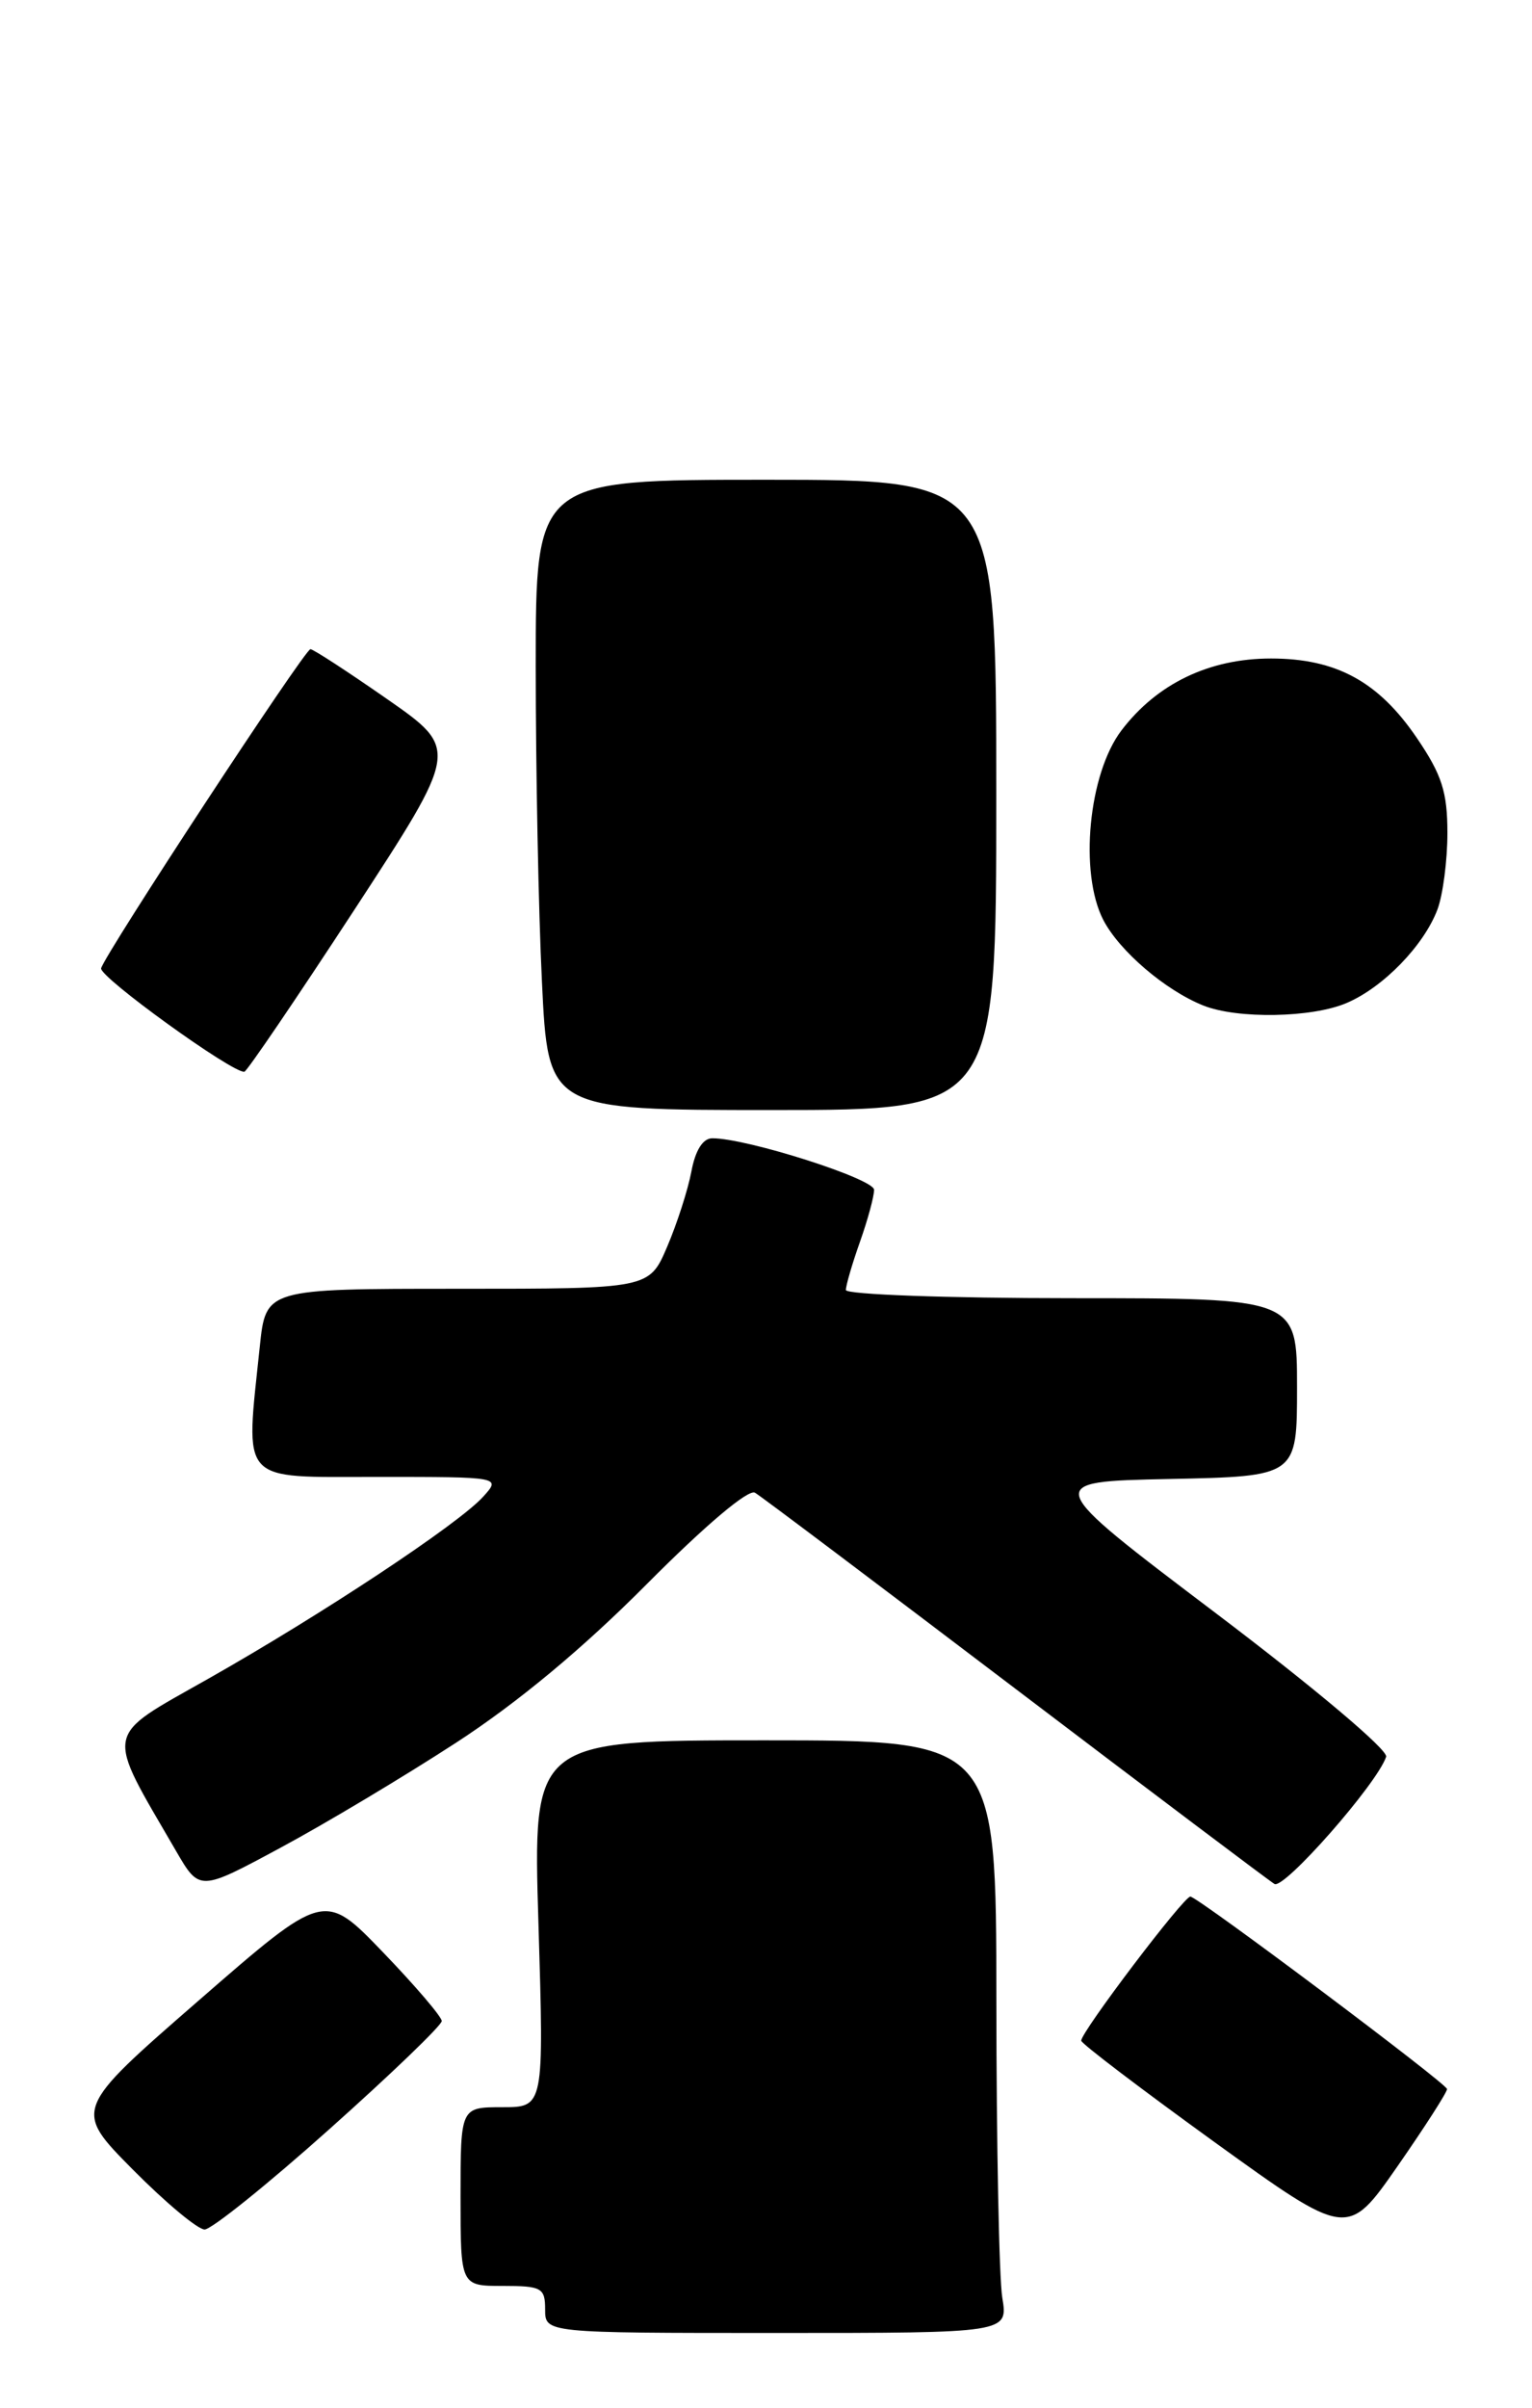 <?xml version="1.0" encoding="UTF-8" standalone="no"?>
<!DOCTYPE svg PUBLIC "-//W3C//DTD SVG 1.1//EN" "http://www.w3.org/Graphics/SVG/1.1/DTD/svg11.dtd" >
<svg xmlns="http://www.w3.org/2000/svg" xmlns:xlink="http://www.w3.org/1999/xlink" version="1.1" viewBox="0 0 163 256">
 <g >
 <path fill="currentColor"
d=" M 106.64 244.25 C 106.30 242.19 106.02 228.01 106.01 212.75 C 106.00 185.00 106.00 185.00 81.34 185.00 C 56.69 185.00 56.69 185.00 57.29 204.50 C 57.88 224.00 57.88 224.00 53.44 224.00 C 49.00 224.00 49.00 224.00 49.00 233.50 C 49.00 243.00 49.00 243.00 53.50 243.00 C 57.63 243.00 58.00 243.20 58.00 245.50 C 58.00 248.00 58.00 248.00 82.63 248.00 C 107.26 248.00 107.26 248.00 106.64 244.25 Z  M 153.96 222.07 C 153.93 221.49 127.67 201.81 126.66 201.61 C 126.03 201.48 114.98 216.05 115.04 216.93 C 115.05 217.24 121.44 222.09 129.22 227.71 C 143.37 237.91 143.37 237.91 148.69 230.28 C 151.61 226.08 153.98 222.39 153.96 222.07 Z  M 35.05 226.33 C 41.62 220.47 47.00 215.30 47.00 214.84 C 47.00 214.39 44.19 211.10 40.75 207.53 C 34.50 201.04 34.50 201.04 21.15 212.65 C 7.81 224.25 7.81 224.25 14.13 230.63 C 17.60 234.13 21.04 237.00 21.77 237.00 C 22.50 237.00 28.48 232.20 35.05 226.33 Z  M 48.50 185.27 C 55.09 180.99 62.02 175.23 68.83 168.38 C 75.05 162.13 79.63 158.26 80.33 158.68 C 80.98 159.06 93.42 168.43 108.00 179.49 C 122.58 190.55 134.99 199.90 135.60 200.27 C 136.62 200.88 146.53 189.61 147.48 186.75 C 147.72 186.04 139.81 179.39 129.38 171.50 C 110.86 157.50 110.86 157.50 124.43 157.22 C 138.00 156.94 138.00 156.94 138.00 147.47 C 138.00 138.00 138.00 138.00 114.00 138.00 C 100.80 138.00 90.00 137.61 90.00 137.13 C 90.00 136.64 90.67 134.34 91.50 132.00 C 92.33 129.66 93.00 127.18 93.00 126.48 C 93.00 125.31 79.48 121.00 75.79 121.00 C 74.79 121.00 73.98 122.27 73.56 124.54 C 73.19 126.49 72.03 130.09 70.98 132.54 C 69.07 137.00 69.07 137.00 48.68 137.00 C 28.28 137.00 28.28 137.00 27.64 143.15 C 26.10 157.86 25.33 157.00 40.15 157.00 C 53.31 157.00 53.31 157.00 51.41 159.10 C 48.79 162.00 34.29 171.59 22.15 178.46 C 10.92 184.82 11.13 183.68 18.74 196.78 C 21.23 201.06 21.23 201.06 29.86 196.41 C 34.61 193.86 43.00 188.84 48.50 185.27 Z  M 106.00 84.50 C 106.00 51.00 106.00 51.00 81.50 51.00 C 57.00 51.00 57.00 51.00 57.00 70.84 C 57.00 81.75 57.29 96.83 57.66 104.34 C 58.31 118.00 58.31 118.00 82.16 118.00 C 106.00 118.00 106.00 118.00 106.00 84.50 Z  M 37.68 96.75 C 48.85 79.65 48.85 79.65 41.20 74.32 C 37.00 71.40 33.32 69.00 33.03 69.01 C 32.42 69.01 11.16 101.41 10.76 102.93 C 10.53 103.84 24.75 114.10 26.00 113.93 C 26.27 113.89 31.53 106.16 37.68 96.75 Z  M 143.28 106.62 C 147.17 104.96 151.49 100.52 152.94 96.68 C 153.52 95.14 154.00 91.47 154.00 88.55 C 154.00 84.19 153.41 82.36 150.75 78.45 C 146.67 72.45 142.16 70.00 135.23 70.00 C 128.67 70.00 123.12 72.66 119.33 77.63 C 115.81 82.24 114.80 92.78 117.39 97.80 C 119.11 101.10 123.98 105.27 128.03 106.89 C 131.66 108.34 139.60 108.20 143.28 106.62 Z "/>
</g>
</svg>